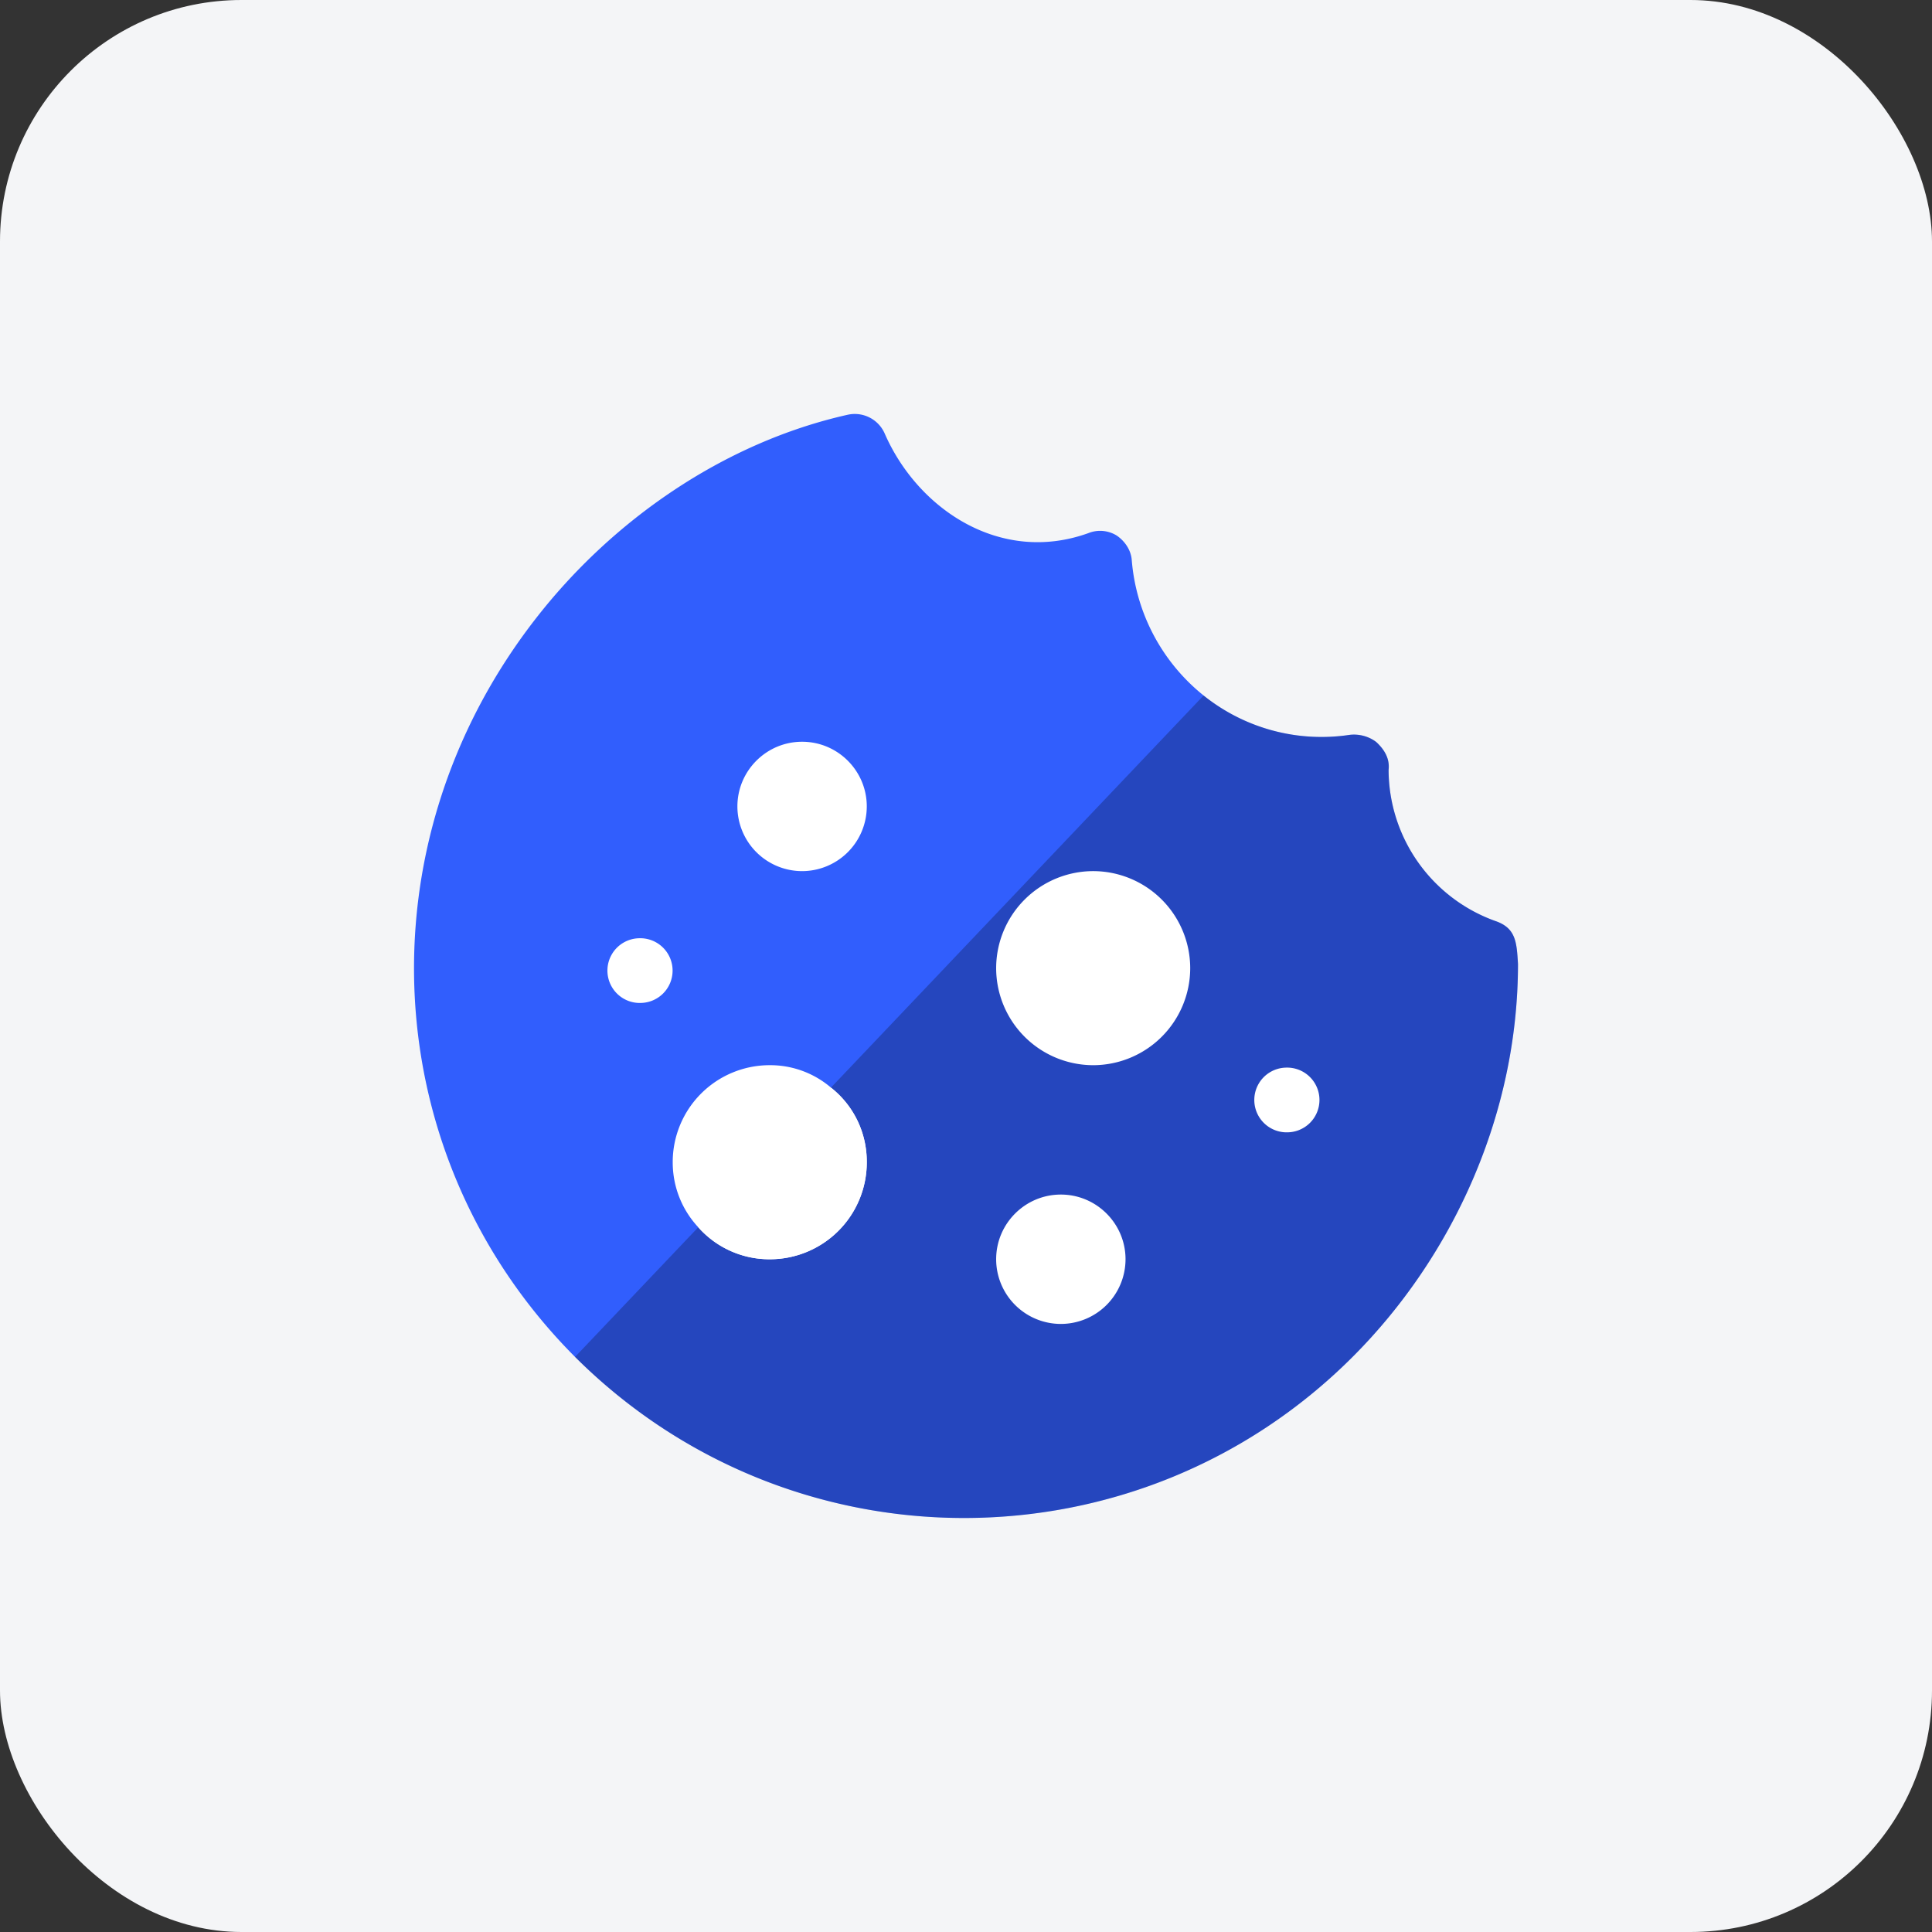<svg width="56" height="56" fill="none" xmlns="http://www.w3.org/2000/svg"><rect width="100%" height="100%" fill="#333333" stroke="none"/><rect width="56" height="56" rx="7" fill="#F4F5F7"/><g clip-path="url(#a)"><path d="M43.361 26.702a4.669 4.669 0 0 1-3.112-4.387c.037-.319-.113-.581-.356-.806a1.073 1.073 0 0 0-.788-.207 5.46 5.46 0 0 1-4.218-1.143 5.607 5.607 0 0 1-2.082-3.92c-.019-.28-.187-.543-.431-.712a.913.913 0 0 0-.825-.075c-2.55.919-4.95-.694-5.906-2.887a.947.947 0 0 0-1.069-.544c-3.6.806-6.838 3.066-9.05 5.916-5.119 6.582-4.594 15.638 1.144 21.394 6.244 6.225 16.312 6.225 22.537 0C42.093 36.444 44 32.327 44 27.94c-.038-.619-.056-1.031-.638-1.238Z" fill="#315EFD" class="fill-primary"/><path d="M43.999 27.94c0 4.387-1.906 8.504-4.794 11.391-6.225 6.225-16.294 6.225-22.537 0L34.886 20.16a5.46 5.46 0 0 0 4.22 1.143c.262-.037.58.038.787.207.243.225.393.487.356.806a4.67 4.67 0 0 0 3.112 4.387c.582.207.6.62.638 1.238Z" fill="#000" fill-opacity=".25"/><path d="M24.093 31.531a2.706 2.706 0 0 0-1.782-.656 2.809 2.809 0 0 0-2.812 2.813c0 .73.281 1.387.731 1.874a2.75 2.75 0 0 0 2.081.938 2.809 2.809 0 0 0 2.813-2.813c0-.88-.394-1.65-1.031-2.156ZM31.686 30.875a2.816 2.816 0 0 1-2.812-2.813 2.816 2.816 0 0 1 2.812-2.812 2.816 2.816 0 0 1 2.813 2.813 2.816 2.816 0 0 1-2.813 2.812ZM30.749 38.375a1.877 1.877 0 0 1-1.875-1.875c0-1.034.841-1.875 1.875-1.875 1.033 0 1.875.841 1.875 1.875a1.877 1.877 0 0 1-1.875 1.875ZM37.264 32.82a.938.938 0 1 0 0-1.874.938.938 0 0 0 0 1.875Z" fill="#fff"/><path d="M25.124 33.688a2.809 2.809 0 0 1-2.813 2.812 2.751 2.751 0 0 1-2.08-.937l3.862-4.032a2.722 2.722 0 0 1 1.031 2.157ZM23.249 25.25a1.877 1.877 0 0 1-1.875-1.875c0-1.034.841-1.875 1.875-1.875s1.875.841 1.875 1.875a1.877 1.877 0 0 1-1.875 1.875ZM18.514 29.07a.938.938 0 1 0 0-1.874.938.938 0 0 0 0 1.875Z" fill="#fff"/></g><defs><clipPath id="a"><path fill="#fff" d="M12 12h32v32H12z"/></clipPath></defs></svg>